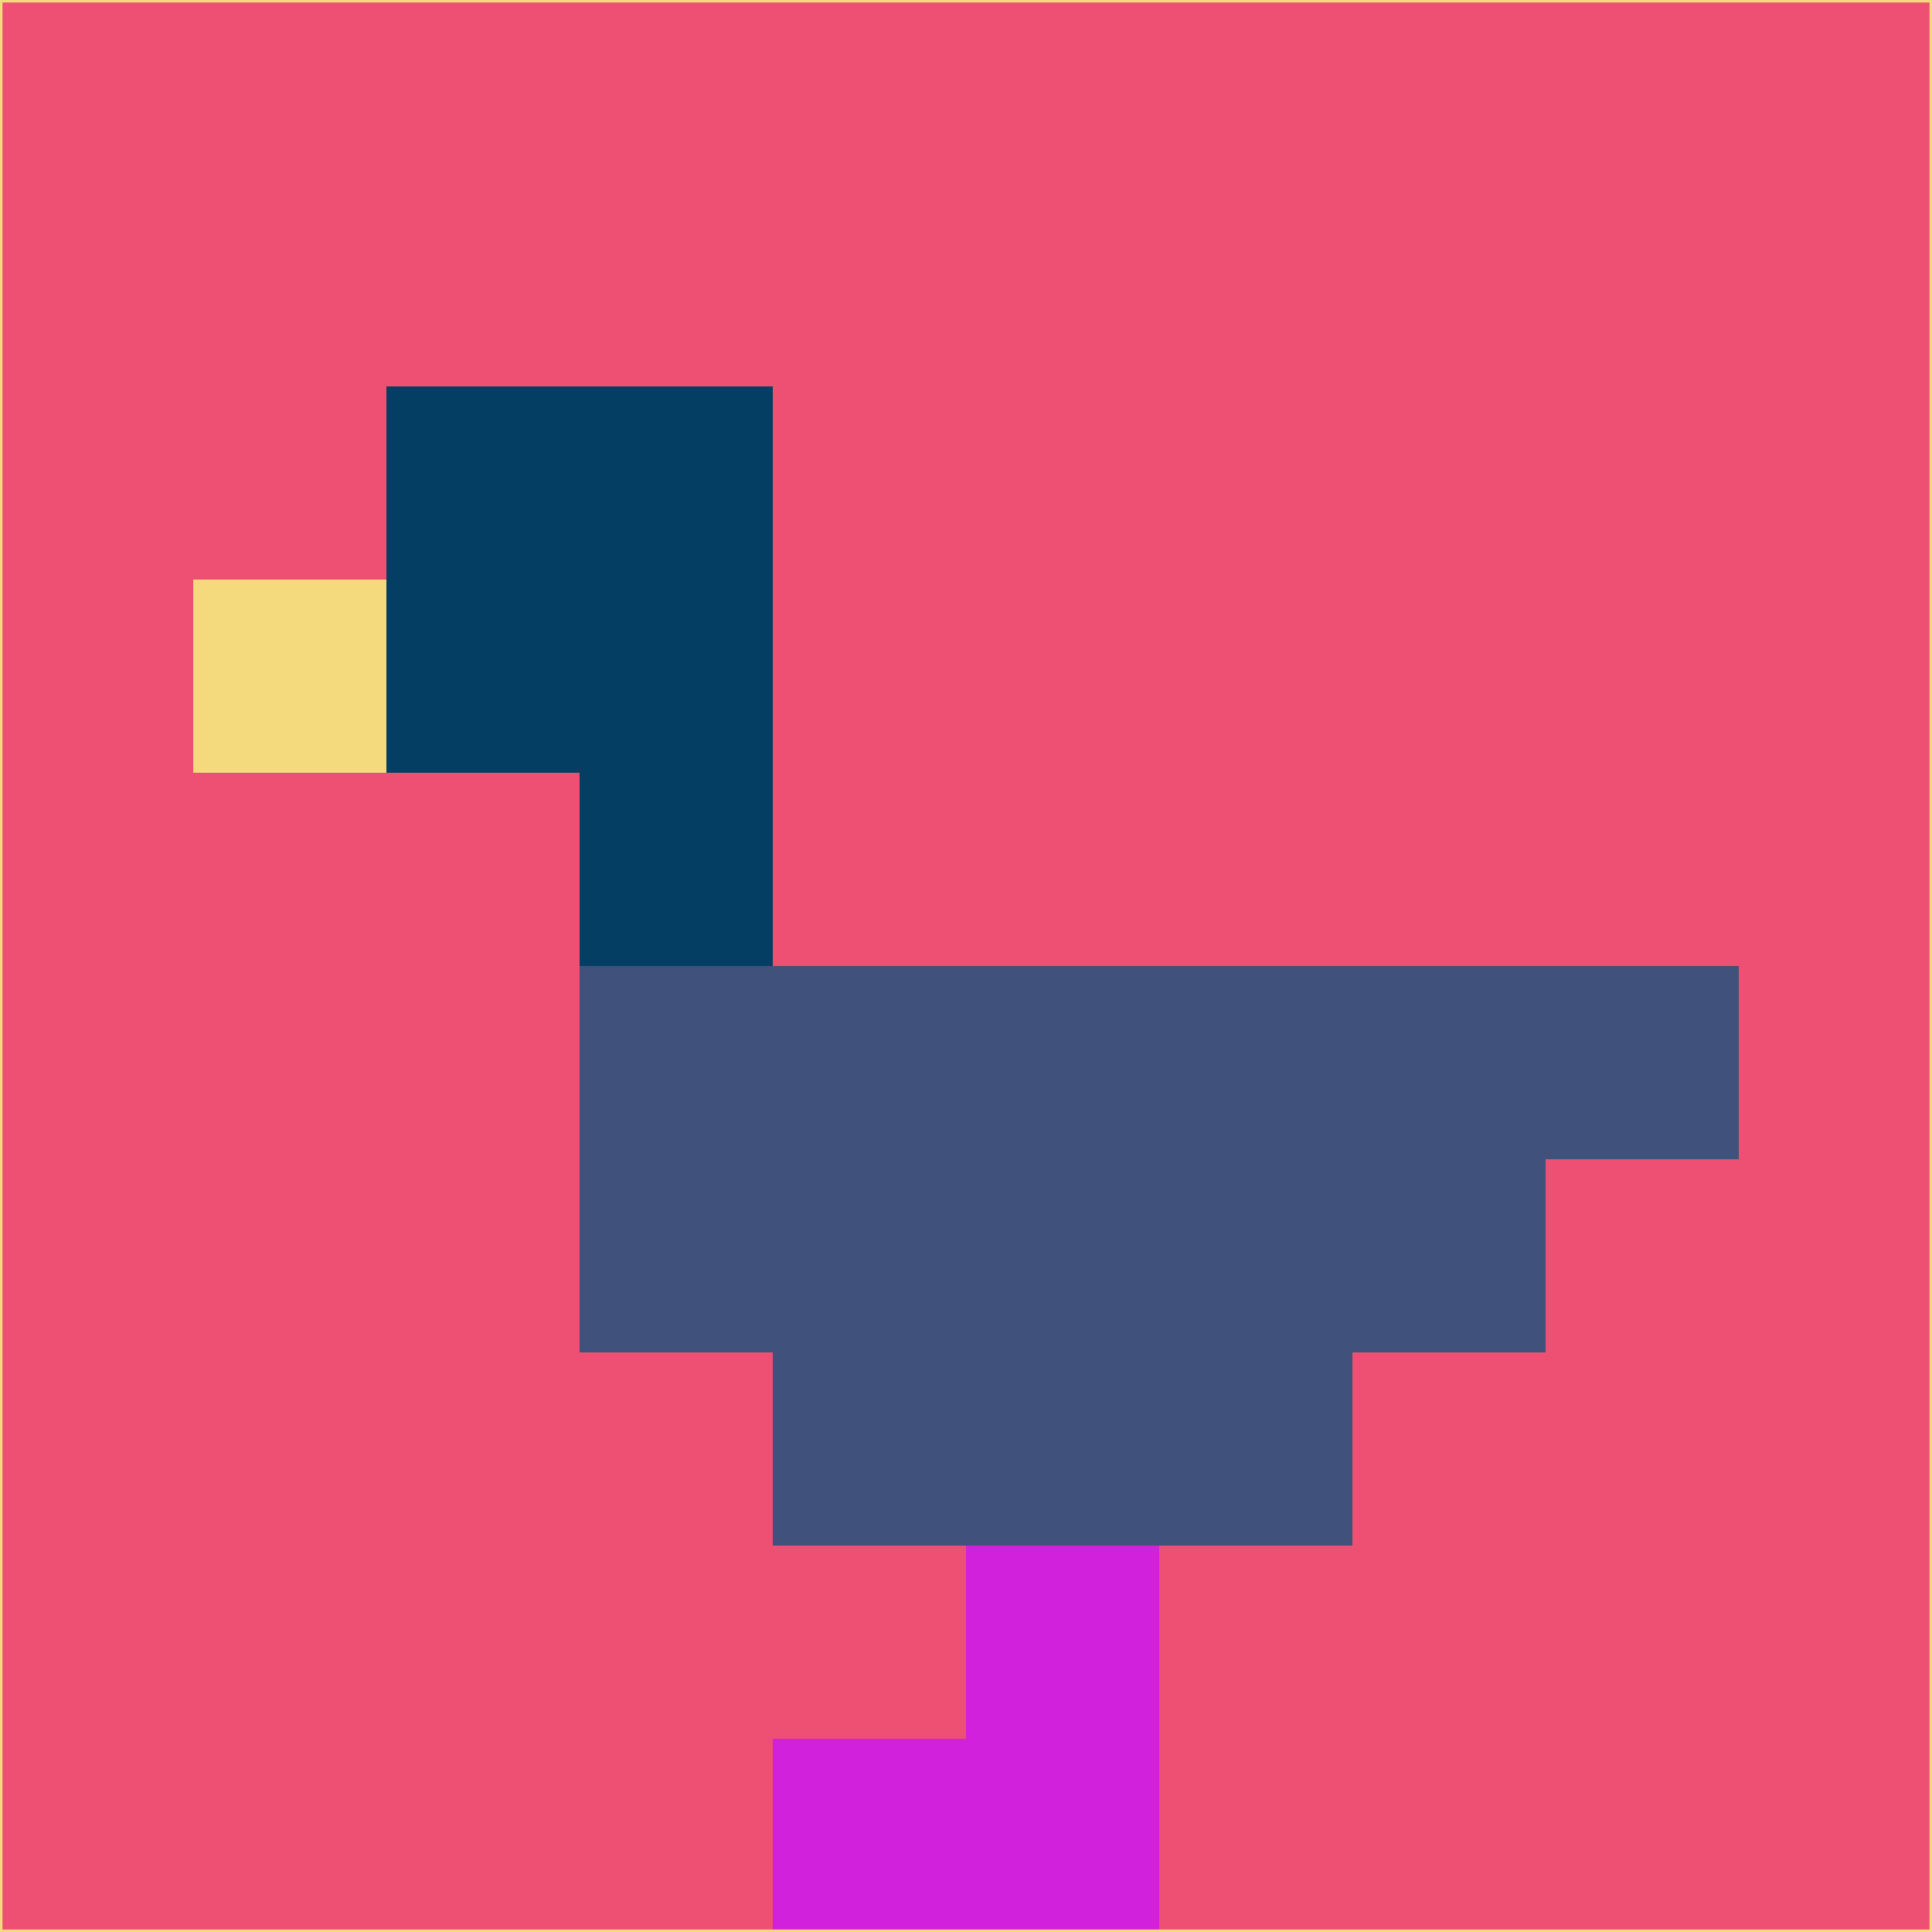 <svg xmlns="http://www.w3.org/2000/svg" version="1.1" width="785" height="785">
  <title>'goose-pfp-694263' by Dmitri Cherniak (Cyberpunk Edition)</title>
  <desc>
    seed=615236
    backgroundColor=#ed5073
    padding=20
    innerPadding=0
    timeout=500
    dimension=1
    border=false
    Save=function(){return n.handleSave()}
    frame=12

    Rendered at 2024-09-15T22:37:01.031Z
    Generated in 1ms
    Modified for Cyberpunk theme with new color scheme
  </desc>
  <defs/>
  <rect width="100%" height="100%" fill="#ed5073"/>
  <g>
    <g id="0-0">
      <rect x="0" y="0" height="785" width="785" fill="#ed5073"/>
      <g>
        <!-- Neon blue -->
        <rect id="0-0-2-2-2-2" x="157" y="157" width="157" height="157" fill="#043f63"/>
        <rect id="0-0-3-2-1-4" x="235.5" y="157" width="78.5" height="314" fill="#043f63"/>
        <!-- Electric purple -->
        <rect id="0-0-4-5-5-1" x="314" y="392.5" width="392.5" height="78.5" fill="#40517b"/>
        <rect id="0-0-3-5-5-2" x="235.5" y="392.5" width="392.5" height="157" fill="#40517b"/>
        <rect id="0-0-4-5-3-3" x="314" y="392.5" width="235.5" height="235.5" fill="#40517b"/>
        <!-- Neon pink -->
        <rect id="0-0-1-3-1-1" x="78.5" y="235.5" width="78.5" height="78.5" fill="#f4da7c"/>
        <!-- Cyber yellow -->
        <rect id="0-0-5-8-1-2" x="392.5" y="628" width="78.5" height="157" fill="#d121dd"/>
        <rect id="0-0-4-9-2-1" x="314" y="706.5" width="157" height="78.5" fill="#d121dd"/>
      </g>
      <rect x="0" y="0" stroke="#f4da7c" stroke-width="2" height="785" width="785" fill="none"/>
    </g>
  </g>
  <script xmlns=""/>
</svg>